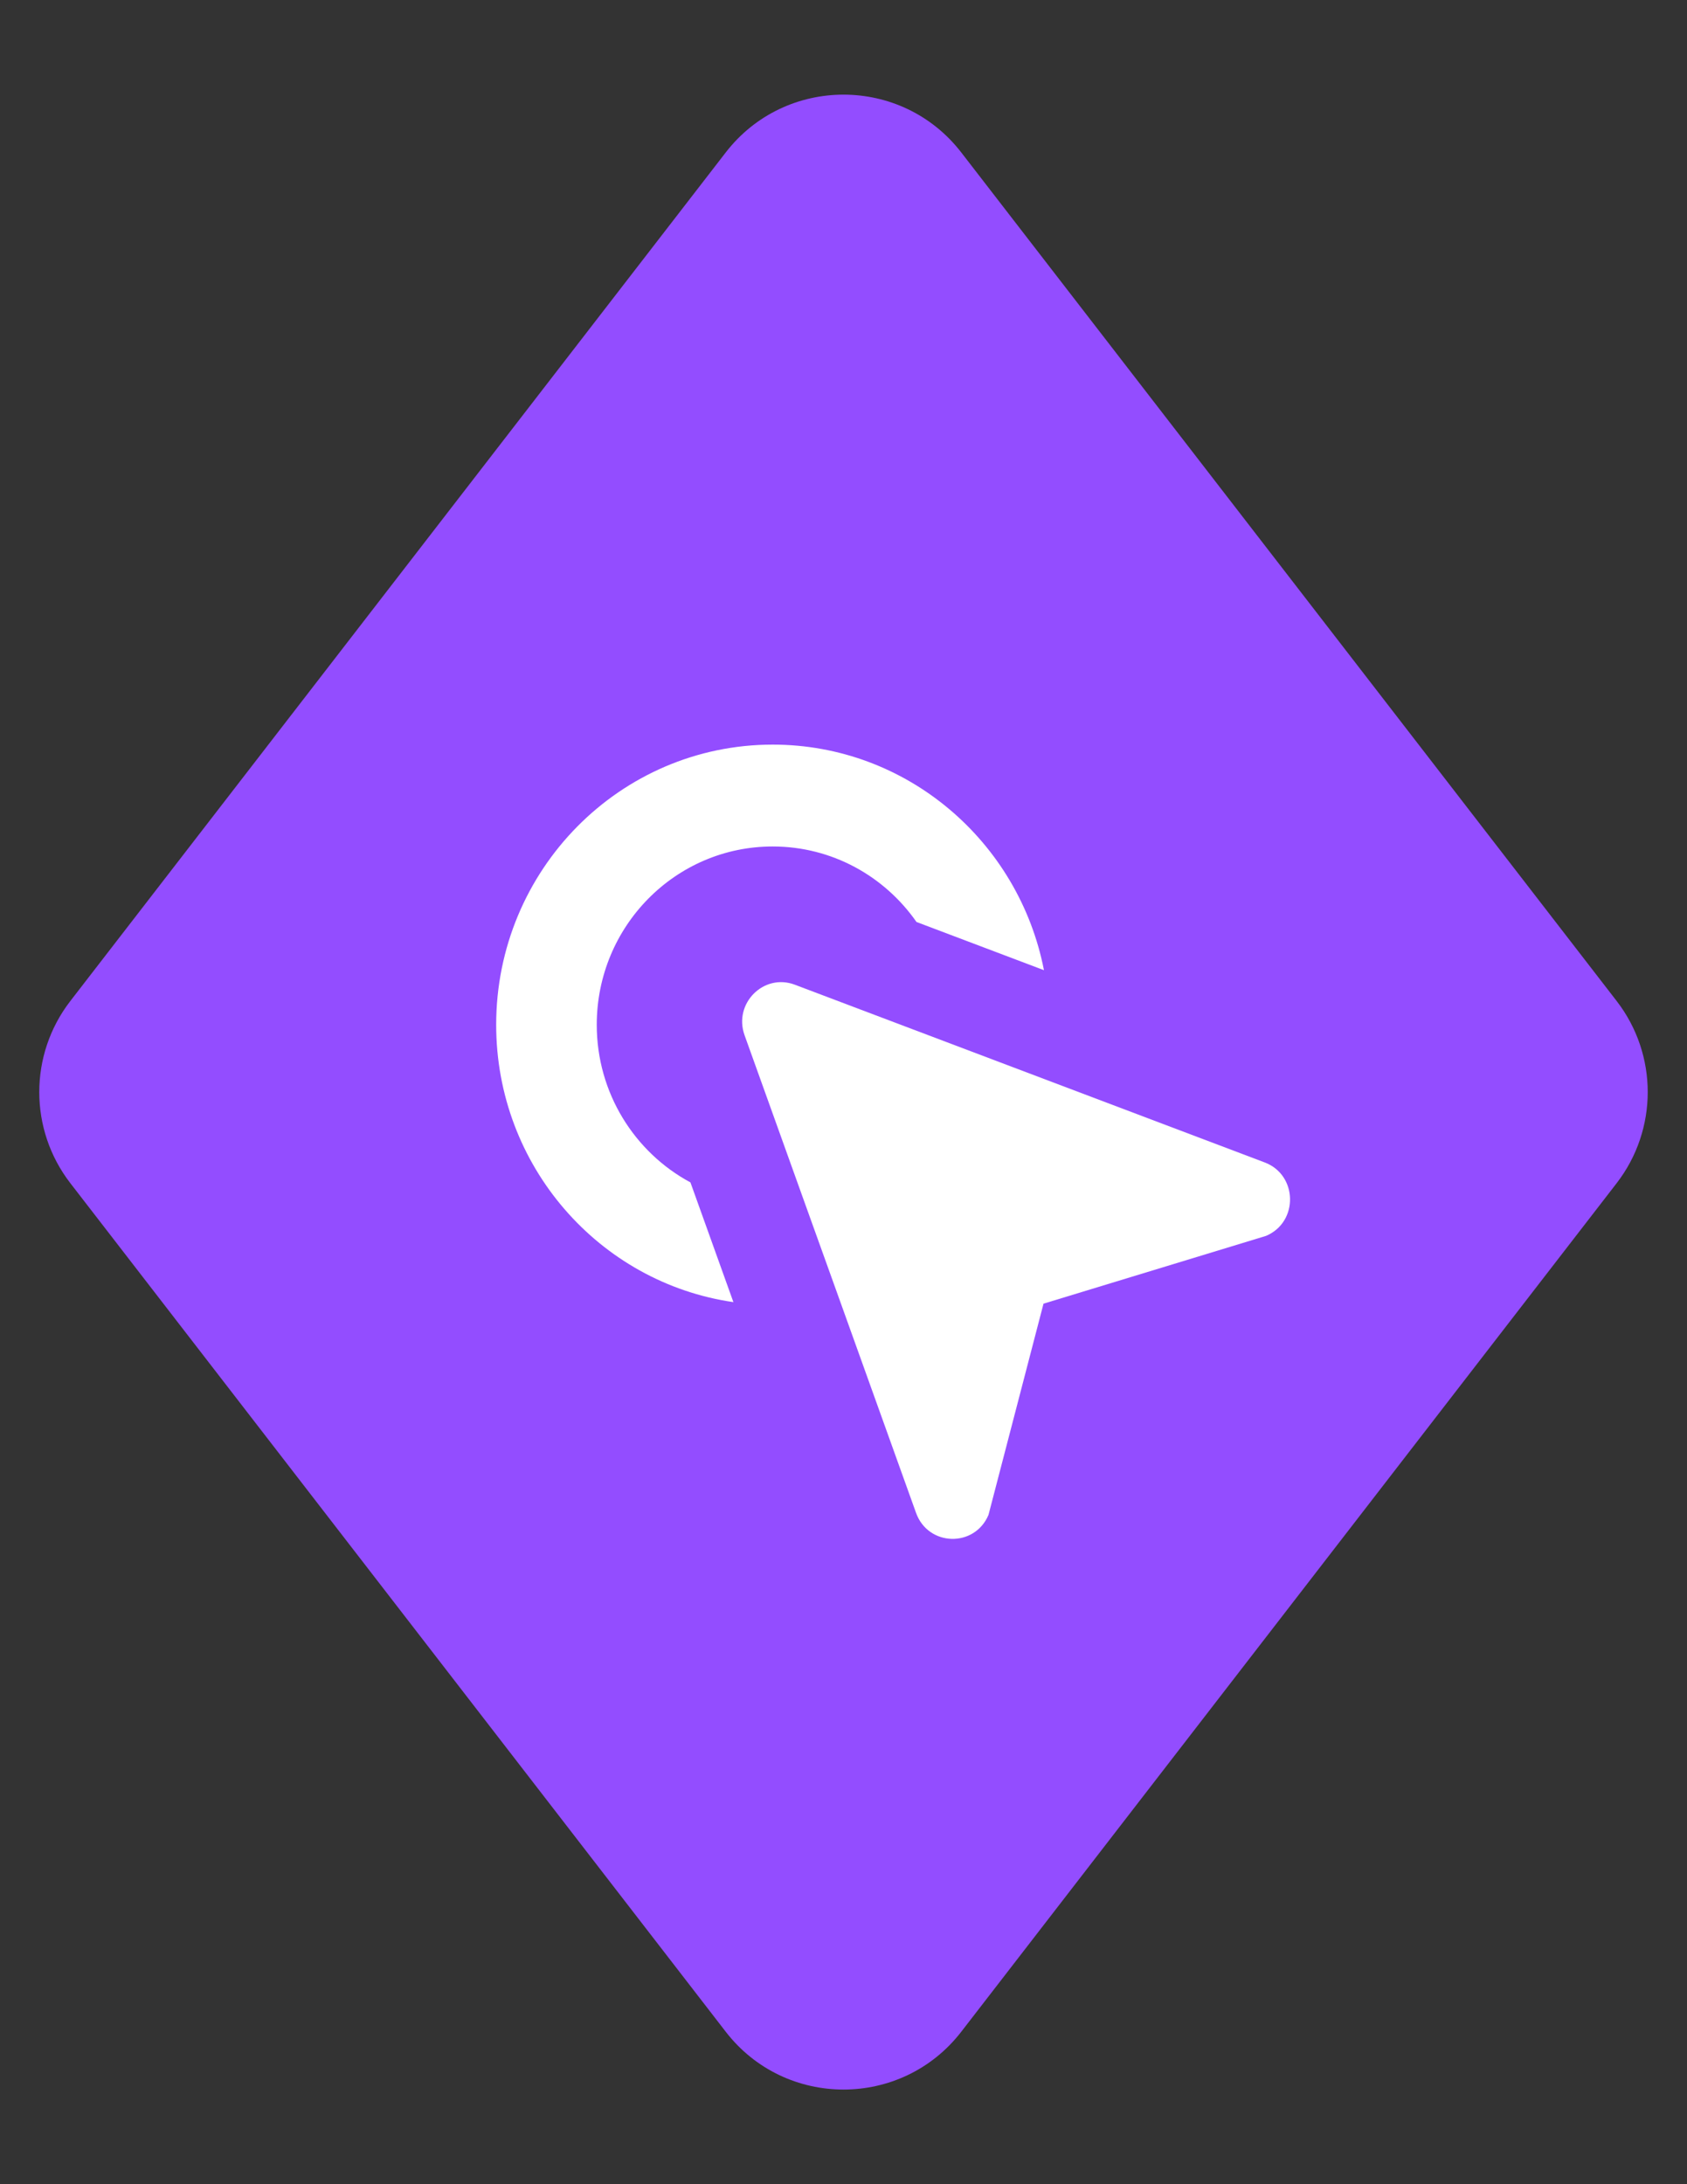 <svg width="34" height="44" viewBox="0 0 34 44" fill="none" xmlns="http://www.w3.org/2000/svg">
<rect x="0" y="0" width="34" height="44" fill="#333333" stroke="none"/>
<path d="M14.626 3.072C15.827 1.518 18.173 1.518 19.374 3.072L32.583 20.166C33.417 21.246 33.417 22.754 32.583 23.834L19.374 40.928C18.173 42.482 15.827 42.482 14.626 40.928L1.417 23.834C0.583 22.754 0.583 21.246 1.417 20.166L14.626 3.072Z" fill="#934DFF"/>
<path d="M15.573 17.052C16.77 17.052 17.829 17.653 18.471 18.573L21.04 19.544C20.535 16.954 18.279 15 15.573 15C12.495 15 10 17.527 10 20.644C10 23.488 12.078 25.841 14.781 26.231L13.915 23.819C12.792 23.216 12.027 22.02 12.027 20.644C12.027 18.66 13.614 17.052 15.573 17.052Z" fill="white"/>
<path d="M16.9 26.126L16.2 24.179C16.2 24.179 16.2 24.179 16.2 24.179L15.006 20.854C14.777 20.216 15.392 19.599 16.02 19.837L25.489 23.417C26.156 23.669 26.174 24.618 25.517 24.896L21.031 26.262L19.922 30.518C19.641 31.181 18.705 31.154 18.462 30.476L16.9 26.126C16.9 26.126 16.899 26.126 16.9 26.126Z" fill="white"/>
</svg>
